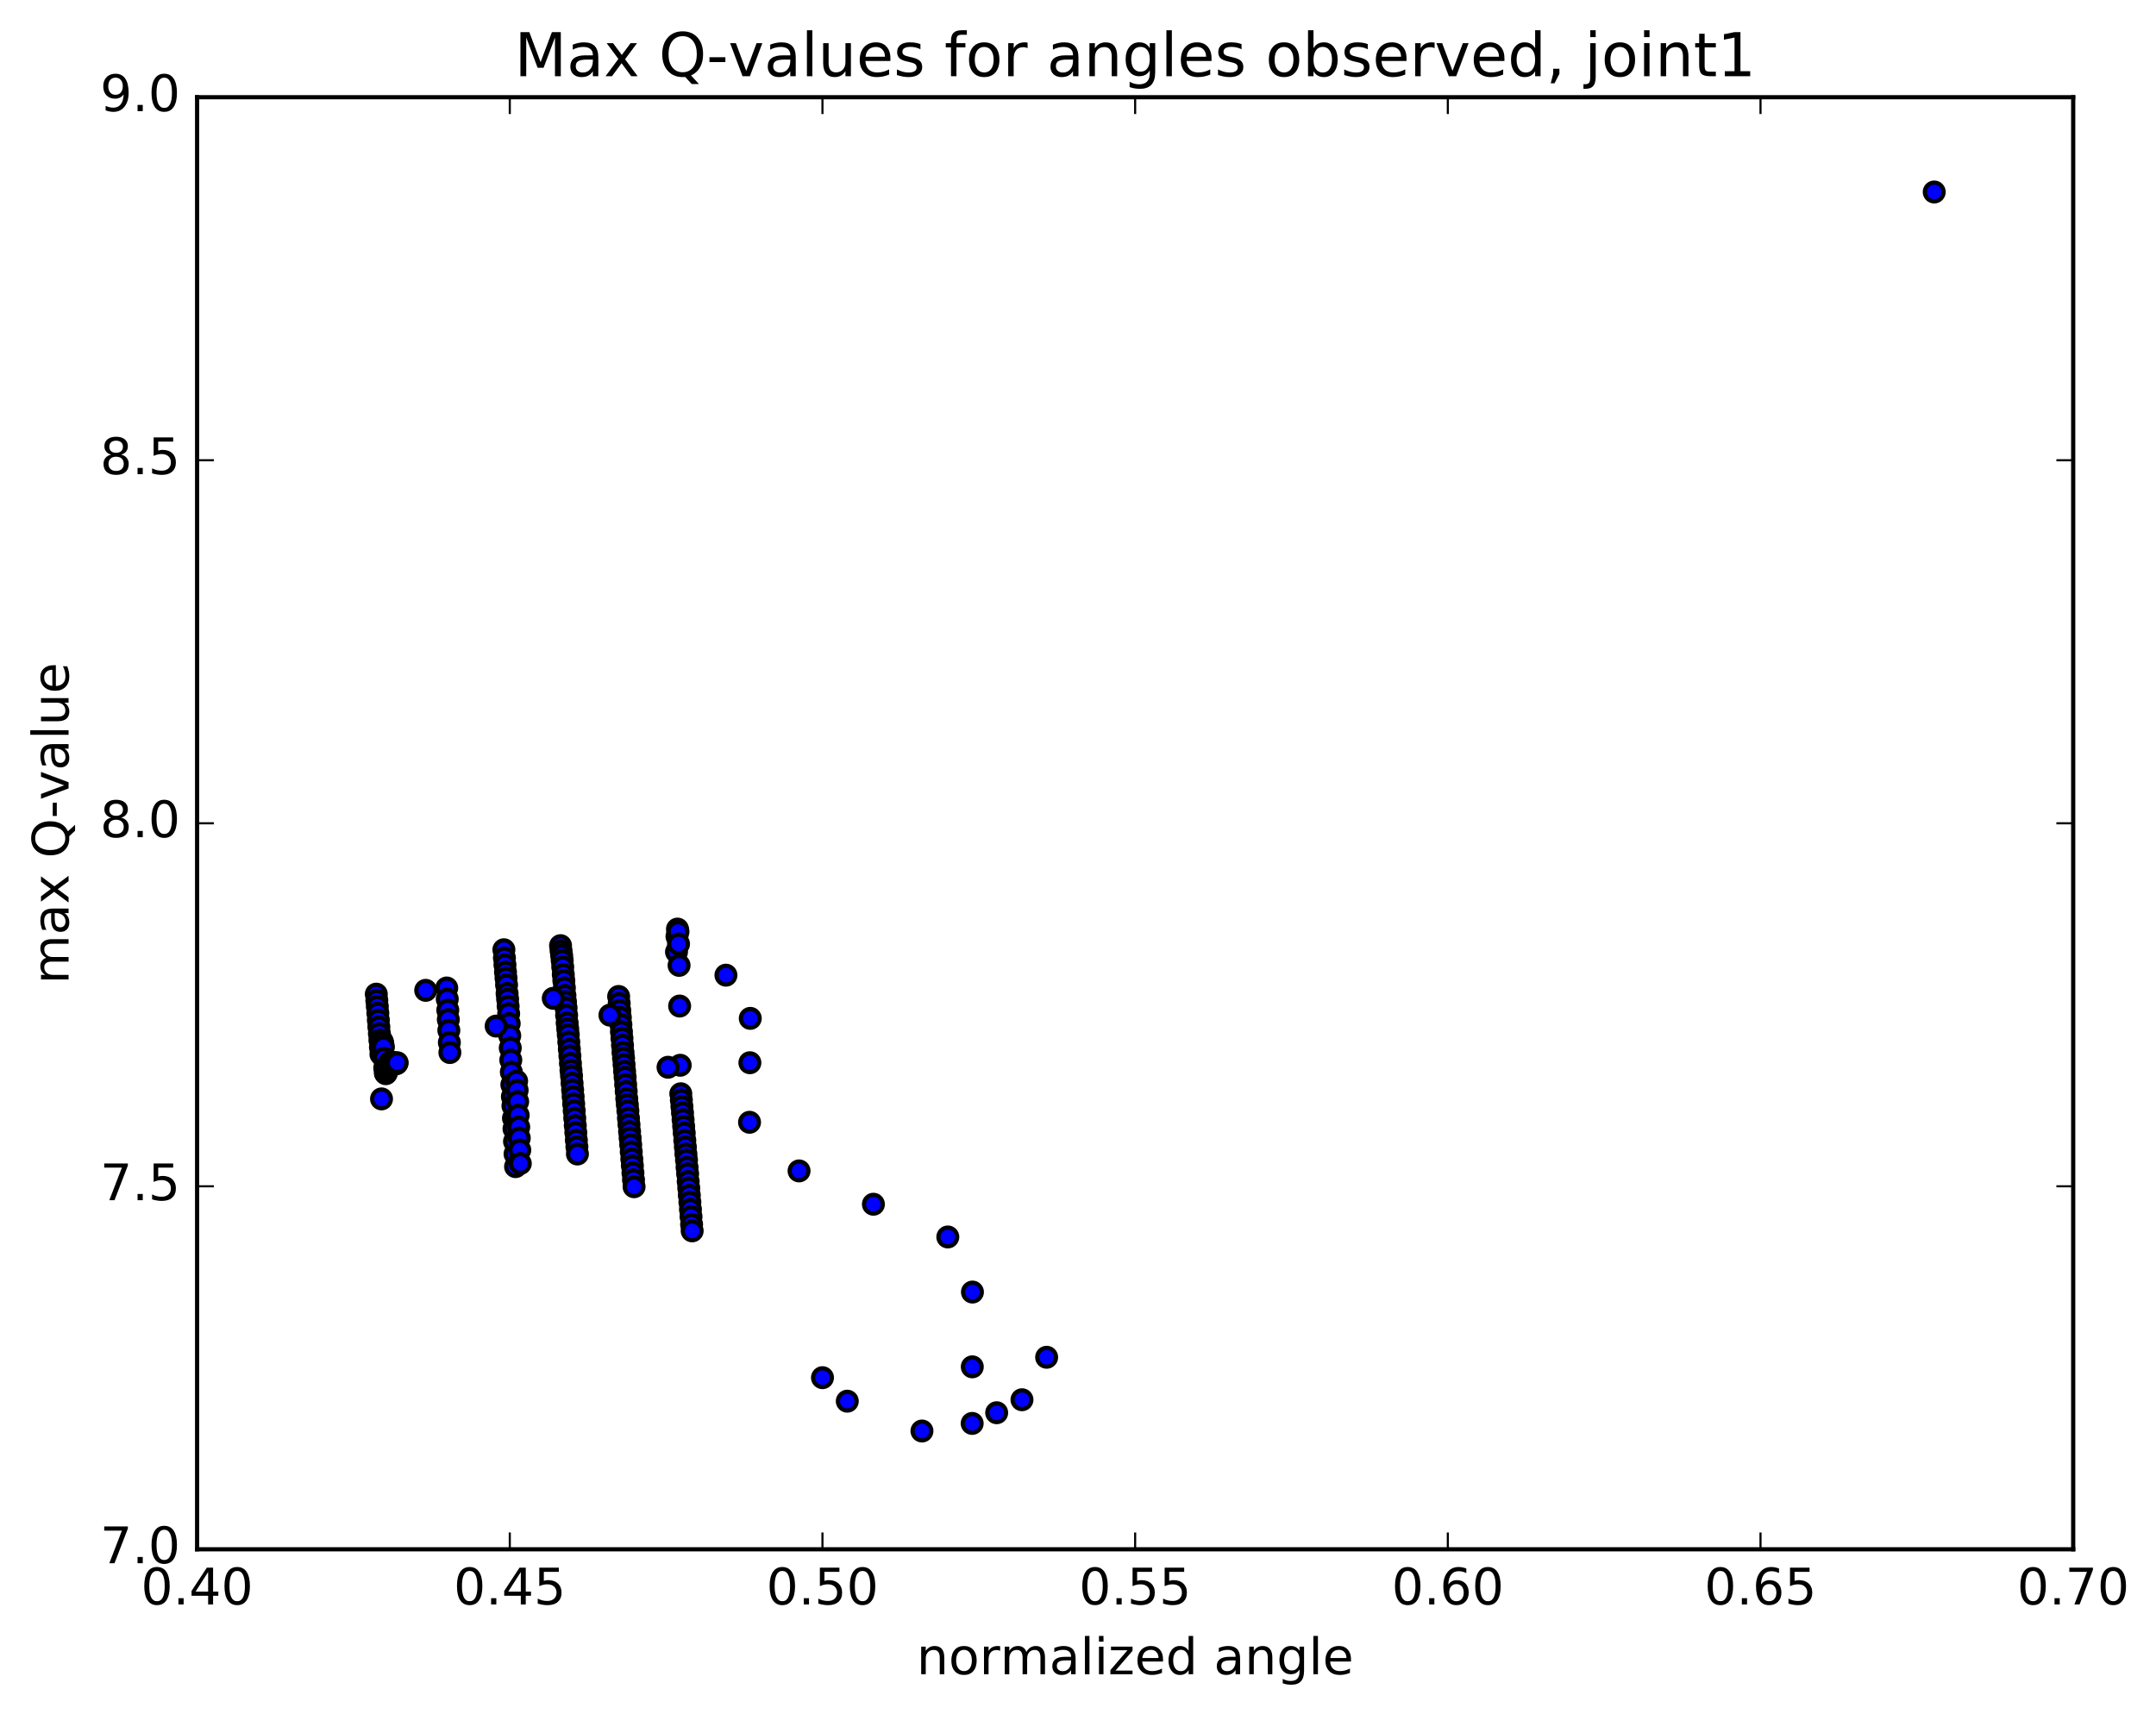 <?xml version="1.0" encoding="utf-8" standalone="no"?>
<!DOCTYPE svg PUBLIC "-//W3C//DTD SVG 1.1//EN"
  "http://www.w3.org/Graphics/SVG/1.1/DTD/svg11.dtd">
<!-- Created with matplotlib (http://matplotlib.org/) -->
<svg height="408pt" version="1.1" viewBox="0 0 513 408" width="513pt" xmlns="http://www.w3.org/2000/svg" xmlns:xlink="http://www.w3.org/1999/xlink">
 <defs>
  <style type="text/css">
*{stroke-linecap:butt;stroke-linejoin:round;stroke-miterlimit:100000;}
  </style>
 </defs>
 <g id="figure_1">
  <g id="patch_1">
   <path d="M 0 408.169 
L 513.857 408.169 
L 513.857 0 
L 0 0 
z
" style="fill:#ffffff;"/>
  </g>
  <g id="axes_1">
   <g id="patch_2">
    <path d="M 46.898 368.742 
L 493.298 368.742 
L 493.298 23.142 
L 46.898 23.142 
z
" style="fill:#ffffff;"/>
   </g>
   <g id="PathCollection_1">
    <defs>
     <path d="M 0 2.236 
C 0.593 2.236 1.162 2 1.581 1.581 
C 2 1.162 2.236 0.593 2.236 0 
C 2.236 -0.593 2 -1.162 1.581 -1.581 
C 1.162 -2 0.593 -2.236 0 -2.236 
C -0.593 -2.236 -1.162 -2 -1.581 -1.581 
C -2 -1.162 -2.236 -0.593 -2.236 0 
C -2.236 0.593 -2 1.162 -1.581 1.581 
C -1.162 2 -0.593 2.236 0 2.236 
z
" id="m7829d4f94f" style="stroke:#000000;"/>
    </defs>
    <g clip-path="url(#pd535f26363)">
     <use style="fill:#0000ff;stroke:#000000;" x="460.231" xlink:href="#m7829d4f94f" y="45.694"/>
     <use style="fill:#0000ff;stroke:#000000;" x="195.701" xlink:href="#m7829d4f94f" y="327.889"/>
     <use style="fill:#0000ff;stroke:#000000;" x="201.603" xlink:href="#m7829d4f94f" y="333.485"/>
     <use style="fill:#0000ff;stroke:#000000;" x="219.372" xlink:href="#m7829d4f94f" y="340.584"/>
     <use style="fill:#0000ff;stroke:#000000;" x="237.15" xlink:href="#m7829d4f94f" y="336.234"/>
     <use style="fill:#0000ff;stroke:#000000;" x="249.038" xlink:href="#m7829d4f94f" y="323.033"/>
     <use style="fill:#0000ff;stroke:#000000;" x="243.169" xlink:href="#m7829d4f94f" y="333.143"/>
     <use style="fill:#0000ff;stroke:#000000;" x="231.32" xlink:href="#m7829d4f94f" y="338.778"/>
     <use style="fill:#0000ff;stroke:#000000;" x="231.347" xlink:href="#m7829d4f94f" y="325.308"/>
     <use style="fill:#0000ff;stroke:#000000;" x="231.383" xlink:href="#m7829d4f94f" y="307.514"/>
     <use style="fill:#0000ff;stroke:#000000;" x="225.522" xlink:href="#m7829d4f94f" y="294.401"/>
     <use style="fill:#0000ff;stroke:#000000;" x="207.819" xlink:href="#m7829d4f94f" y="286.611"/>
     <use style="fill:#0000ff;stroke:#000000;" x="190.128" xlink:href="#m7829d4f94f" y="278.681"/>
     <use style="fill:#0000ff;stroke:#000000;" x="178.346" xlink:href="#m7829d4f94f" y="267.107"/>
     <use style="fill:#0000ff;stroke:#000000;" x="178.429" xlink:href="#m7829d4f94f" y="252.932"/>
     <use style="fill:#0000ff;stroke:#000000;" x="178.52" xlink:href="#m7829d4f94f" y="242.374"/>
     <use style="fill:#0000ff;stroke:#000000;" x="172.728" xlink:href="#m7829d4f94f" y="232.094"/>
     <use style="fill:#0000ff;stroke:#000000;" x="160.967" xlink:href="#m7829d4f94f" y="226.558"/>
     <use style="fill:#0000ff;stroke:#000000;" x="161.08" xlink:href="#m7829d4f94f" y="222.869"/>
     <use style="fill:#0000ff;stroke:#000000;" x="161.199" xlink:href="#m7829d4f94f" y="221.124"/>
     <use style="fill:#0000ff;stroke:#000000;" x="161.32" xlink:href="#m7829d4f94f" y="221.723"/>
     <use style="fill:#0000ff;stroke:#000000;" x="161.449" xlink:href="#m7829d4f94f" y="224.667"/>
     <use style="fill:#0000ff;stroke:#000000;" x="161.579" xlink:href="#m7829d4f94f" y="229.76"/>
     <use style="fill:#0000ff;stroke:#000000;" x="161.713" xlink:href="#m7829d4f94f" y="239.44"/>
     <use style="fill:#0000ff;stroke:#000000;" x="161.849" xlink:href="#m7829d4f94f" y="253.536"/>
     <use style="fill:#0000ff;stroke:#000000;" x="161.989" xlink:href="#m7829d4f94f" y="260.315"/>
     <use style="fill:#0000ff;stroke:#000000;" x="162.125" xlink:href="#m7829d4f94f" y="261.823"/>
     <use style="fill:#0000ff;stroke:#000000;" x="162.262" xlink:href="#m7829d4f94f" y="263.346"/>
     <use style="fill:#0000ff;stroke:#000000;" x="162.399" xlink:href="#m7829d4f94f" y="264.868"/>
     <use style="fill:#0000ff;stroke:#000000;" x="162.534" xlink:href="#m7829d4f94f" y="266.486"/>
     <use style="fill:#0000ff;stroke:#000000;" x="162.67" xlink:href="#m7829d4f94f" y="268.051"/>
     <use style="fill:#0000ff;stroke:#000000;" x="162.806" xlink:href="#m7829d4f94f" y="269.657"/>
     <use style="fill:#0000ff;stroke:#000000;" x="162.942" xlink:href="#m7829d4f94f" y="271.407"/>
     <use style="fill:#0000ff;stroke:#000000;" x="163.078" xlink:href="#m7829d4f94f" y="272.975"/>
     <use style="fill:#0000ff;stroke:#000000;" x="163.211" xlink:href="#m7829d4f94f" y="274.656"/>
     <use style="fill:#0000ff;stroke:#000000;" x="163.347" xlink:href="#m7829d4f94f" y="276.101"/>
     <use style="fill:#0000ff;stroke:#000000;" x="163.48" xlink:href="#m7829d4f94f" y="277.827"/>
     <use style="fill:#0000ff;stroke:#000000;" x="163.616" xlink:href="#m7829d4f94f" y="279.366"/>
     <use style="fill:#0000ff;stroke:#000000;" x="163.751" xlink:href="#m7829d4f94f" y="281.195"/>
     <use style="fill:#0000ff;stroke:#000000;" x="163.885" xlink:href="#m7829d4f94f" y="282.748"/>
     <use style="fill:#0000ff;stroke:#000000;" x="164.02" xlink:href="#m7829d4f94f" y="284.487"/>
     <use style="fill:#0000ff;stroke:#000000;" x="164.155" xlink:href="#m7829d4f94f" y="286.14"/>
     <use style="fill:#0000ff;stroke:#000000;" x="164.289" xlink:href="#m7829d4f94f" y="287.847"/>
     <use style="fill:#0000ff;stroke:#000000;" x="164.423" xlink:href="#m7829d4f94f" y="289.563"/>
     <use style="fill:#0000ff;stroke:#000000;" x="164.557" xlink:href="#m7829d4f94f" y="291.413"/>
     <use style="fill:#0000ff;stroke:#000000;" x="164.693" xlink:href="#m7829d4f94f" y="292.948"/>
     <use style="fill:#0000ff;stroke:#000000;" x="158.953" xlink:href="#m7829d4f94f" y="254.01"/>
     <use style="fill:#0000ff;stroke:#000000;" x="147.199" xlink:href="#m7829d4f94f" y="237.161"/>
     <use style="fill:#0000ff;stroke:#000000;" x="147.335" xlink:href="#m7829d4f94f" y="238.817"/>
     <use style="fill:#0000ff;stroke:#000000;" x="147.47" xlink:href="#m7829d4f94f" y="240.503"/>
     <use style="fill:#0000ff;stroke:#000000;" x="147.604" xlink:href="#m7829d4f94f" y="242.157"/>
     <use style="fill:#0000ff;stroke:#000000;" x="147.739" xlink:href="#m7829d4f94f" y="243.86"/>
     <use style="fill:#0000ff;stroke:#000000;" x="147.87" xlink:href="#m7829d4f94f" y="245.567"/>
     <use style="fill:#0000ff;stroke:#000000;" x="147.994" xlink:href="#m7829d4f94f" y="247.133"/>
     <use style="fill:#0000ff;stroke:#000000;" x="148.119" xlink:href="#m7829d4f94f" y="248.766"/>
     <use style="fill:#0000ff;stroke:#000000;" x="148.243" xlink:href="#m7829d4f94f" y="250.489"/>
     <use style="fill:#0000ff;stroke:#000000;" x="148.369" xlink:href="#m7829d4f94f" y="251.841"/>
     <use style="fill:#0000ff;stroke:#000000;" x="148.493" xlink:href="#m7829d4f94f" y="253.372"/>
     <use style="fill:#0000ff;stroke:#000000;" x="148.618" xlink:href="#m7829d4f94f" y="254.974"/>
     <use style="fill:#0000ff;stroke:#000000;" x="148.743" xlink:href="#m7829d4f94f" y="256.395"/>
     <use style="fill:#0000ff;stroke:#000000;" x="148.869" xlink:href="#m7829d4f94f" y="258.113"/>
     <use style="fill:#0000ff;stroke:#000000;" x="149.001" xlink:href="#m7829d4f94f" y="259.764"/>
     <use style="fill:#0000ff;stroke:#000000;" x="149.133" xlink:href="#m7829d4f94f" y="261.47"/>
     <use style="fill:#0000ff;stroke:#000000;" x="149.268" xlink:href="#m7829d4f94f" y="262.917"/>
     <use style="fill:#0000ff;stroke:#000000;" x="149.4" xlink:href="#m7829d4f94f" y="264.379"/>
     <use style="fill:#0000ff;stroke:#000000;" x="149.534" xlink:href="#m7829d4f94f" y="266.119"/>
     <use style="fill:#0000ff;stroke:#000000;" x="149.667" xlink:href="#m7829d4f94f" y="267.668"/>
     <use style="fill:#0000ff;stroke:#000000;" x="149.801" xlink:href="#m7829d4f94f" y="269.321"/>
     <use style="fill:#0000ff;stroke:#000000;" x="149.934" xlink:href="#m7829d4f94f" y="270.849"/>
     <use style="fill:#0000ff;stroke:#000000;" x="150.068" xlink:href="#m7829d4f94f" y="272.447"/>
     <use style="fill:#0000ff;stroke:#000000;" x="150.201" xlink:href="#m7829d4f94f" y="274.142"/>
     <use style="fill:#0000ff;stroke:#000000;" x="150.335" xlink:href="#m7829d4f94f" y="275.85"/>
     <use style="fill:#0000ff;stroke:#000000;" x="150.469" xlink:href="#m7829d4f94f" y="277.444"/>
     <use style="fill:#0000ff;stroke:#000000;" x="150.604" xlink:href="#m7829d4f94f" y="279.154"/>
     <use style="fill:#0000ff;stroke:#000000;" x="150.737" xlink:href="#m7829d4f94f" y="280.799"/>
     <use style="fill:#0000ff;stroke:#000000;" x="150.872" xlink:href="#m7829d4f94f" y="282.445"/>
     <use style="fill:#0000ff;stroke:#000000;" x="145.128" xlink:href="#m7829d4f94f" y="241.606"/>
     <use style="fill:#0000ff;stroke:#000000;" x="133.379" xlink:href="#m7829d4f94f" y="225.068"/>
     <use style="fill:#0000ff;stroke:#000000;" x="133.51" xlink:href="#m7829d4f94f" y="226.339"/>
     <use style="fill:#0000ff;stroke:#000000;" x="133.641" xlink:href="#m7829d4f94f" y="227.376"/>
     <use style="fill:#0000ff;stroke:#000000;" x="133.77" xlink:href="#m7829d4f94f" y="228.601"/>
     <use style="fill:#0000ff;stroke:#000000;" x="133.899" xlink:href="#m7829d4f94f" y="230.138"/>
     <use style="fill:#0000ff;stroke:#000000;" x="134.028" xlink:href="#m7829d4f94f" y="231.929"/>
     <use style="fill:#0000ff;stroke:#000000;" x="134.159" xlink:href="#m7829d4f94f" y="233.384"/>
     <use style="fill:#0000ff;stroke:#000000;" x="134.289" xlink:href="#m7829d4f94f" y="235.122"/>
     <use style="fill:#0000ff;stroke:#000000;" x="134.42" xlink:href="#m7829d4f94f" y="236.924"/>
     <use style="fill:#0000ff;stroke:#000000;" x="134.553" xlink:href="#m7829d4f94f" y="238.419"/>
     <use style="fill:#0000ff;stroke:#000000;" x="134.691" xlink:href="#m7829d4f94f" y="239.885"/>
     <use style="fill:#0000ff;stroke:#000000;" x="134.821" xlink:href="#m7829d4f94f" y="241.637"/>
     <use style="fill:#0000ff;stroke:#000000;" x="134.953" xlink:href="#m7829d4f94f" y="243.475"/>
     <use style="fill:#0000ff;stroke:#000000;" x="135.085" xlink:href="#m7829d4f94f" y="244.861"/>
     <use style="fill:#0000ff;stroke:#000000;" x="135.214" xlink:href="#m7829d4f94f" y="246.253"/>
     <use style="fill:#0000ff;stroke:#000000;" x="135.342" xlink:href="#m7829d4f94f" y="248.002"/>
     <use style="fill:#0000ff;stroke:#000000;" x="135.472" xlink:href="#m7829d4f94f" y="249.724"/>
     <use style="fill:#0000ff;stroke:#000000;" x="135.604" xlink:href="#m7829d4f94f" y="251.295"/>
     <use style="fill:#0000ff;stroke:#000000;" x="135.731" xlink:href="#m7829d4f94f" y="253.095"/>
     <use style="fill:#0000ff;stroke:#000000;" x="135.86" xlink:href="#m7829d4f94f" y="254.733"/>
     <use style="fill:#0000ff;stroke:#000000;" x="135.99" xlink:href="#m7829d4f94f" y="256.077"/>
     <use style="fill:#0000ff;stroke:#000000;" x="136.12" xlink:href="#m7829d4f94f" y="257.812"/>
     <use style="fill:#0000ff;stroke:#000000;" x="136.248" xlink:href="#m7829d4f94f" y="259.397"/>
     <use style="fill:#0000ff;stroke:#000000;" x="136.374" xlink:href="#m7829d4f94f" y="260.996"/>
     <use style="fill:#0000ff;stroke:#000000;" x="136.501" xlink:href="#m7829d4f94f" y="262.723"/>
     <use style="fill:#0000ff;stroke:#000000;" x="136.629" xlink:href="#m7829d4f94f" y="264.373"/>
     <use style="fill:#0000ff;stroke:#000000;" x="136.756" xlink:href="#m7829d4f94f" y="266.125"/>
     <use style="fill:#0000ff;stroke:#000000;" x="136.884" xlink:href="#m7829d4f94f" y="267.895"/>
     <use style="fill:#0000ff;stroke:#000000;" x="137.012" xlink:href="#m7829d4f94f" y="269.558"/>
     <use style="fill:#0000ff;stroke:#000000;" x="137.139" xlink:href="#m7829d4f94f" y="271.37"/>
     <use style="fill:#0000ff;stroke:#000000;" x="137.268" xlink:href="#m7829d4f94f" y="272.954"/>
     <use style="fill:#0000ff;stroke:#000000;" x="137.394" xlink:href="#m7829d4f94f" y="274.66"/>
     <use style="fill:#0000ff;stroke:#000000;" x="131.645" xlink:href="#m7829d4f94f" y="237.602"/>
     <use style="fill:#0000ff;stroke:#000000;" x="119.897" xlink:href="#m7829d4f94f" y="226.041"/>
     <use style="fill:#0000ff;stroke:#000000;" x="120.025" xlink:href="#m7829d4f94f" y="227.985"/>
     <use style="fill:#0000ff;stroke:#000000;" x="120.152" xlink:href="#m7829d4f94f" y="229.632"/>
     <use style="fill:#0000ff;stroke:#000000;" x="120.279" xlink:href="#m7829d4f94f" y="231.35"/>
     <use style="fill:#0000ff;stroke:#000000;" x="120.406" xlink:href="#m7829d4f94f" y="232.791"/>
     <use style="fill:#0000ff;stroke:#000000;" x="120.532" xlink:href="#m7829d4f94f" y="234.408"/>
     <use style="fill:#0000ff;stroke:#000000;" x="120.658" xlink:href="#m7829d4f94f" y="236.438"/>
     <use style="fill:#0000ff;stroke:#000000;" x="120.781" xlink:href="#m7829d4f94f" y="237.789"/>
     <use style="fill:#0000ff;stroke:#000000;" x="120.907" xlink:href="#m7829d4f94f" y="239.496"/>
     <use style="fill:#0000ff;stroke:#000000;" x="121.033" xlink:href="#m7829d4f94f" y="241.256"/>
     <use style="fill:#0000ff;stroke:#000000;" x="121.159" xlink:href="#m7829d4f94f" y="243.612"/>
     <use style="fill:#0000ff;stroke:#000000;" x="121.286" xlink:href="#m7829d4f94f" y="246.492"/>
     <use style="fill:#0000ff;stroke:#000000;" x="121.413" xlink:href="#m7829d4f94f" y="249.416"/>
     <use style="fill:#0000ff;stroke:#000000;" x="121.538" xlink:href="#m7829d4f94f" y="252.29"/>
     <use style="fill:#0000ff;stroke:#000000;" x="121.667" xlink:href="#m7829d4f94f" y="255.158"/>
     <use style="fill:#0000ff;stroke:#000000;" x="121.792" xlink:href="#m7829d4f94f" y="258.158"/>
     <use style="fill:#0000ff;stroke:#000000;" x="121.921" xlink:href="#m7829d4f94f" y="261.016"/>
     <use style="fill:#0000ff;stroke:#000000;" x="122.049" xlink:href="#m7829d4f94f" y="263.192"/>
     <use style="fill:#0000ff;stroke:#000000;" x="122.178" xlink:href="#m7829d4f94f" y="266.129"/>
     <use style="fill:#0000ff;stroke:#000000;" x="122.303" xlink:href="#m7829d4f94f" y="268.649"/>
     <use style="fill:#0000ff;stroke:#000000;" x="122.427" xlink:href="#m7829d4f94f" y="271.671"/>
     <use style="fill:#0000ff;stroke:#000000;" x="122.549" xlink:href="#m7829d4f94f" y="274.647"/>
     <use style="fill:#0000ff;stroke:#000000;" x="122.674" xlink:href="#m7829d4f94f" y="277.662"/>
     <use style="fill:#0000ff;stroke:#000000;" x="122.794" xlink:href="#m7829d4f94f" y="266.267"/>
     <use style="fill:#0000ff;stroke:#000000;" x="122.924" xlink:href="#m7829d4f94f" y="257.293"/>
     <use style="fill:#0000ff;stroke:#000000;" x="123.048" xlink:href="#m7829d4f94f" y="259.493"/>
     <use style="fill:#0000ff;stroke:#000000;" x="123.173" xlink:href="#m7829d4f94f" y="262.191"/>
     <use style="fill:#0000ff;stroke:#000000;" x="123.297" xlink:href="#m7829d4f94f" y="265.43"/>
     <use style="fill:#0000ff;stroke:#000000;" x="123.425" xlink:href="#m7829d4f94f" y="268.251"/>
     <use style="fill:#0000ff;stroke:#000000;" x="123.554" xlink:href="#m7829d4f94f" y="270.865"/>
     <use style="fill:#0000ff;stroke:#000000;" x="123.678" xlink:href="#m7829d4f94f" y="273.71"/>
     <use style="fill:#0000ff;stroke:#000000;" x="123.802" xlink:href="#m7829d4f94f" y="276.921"/>
     <use style="fill:#0000ff;stroke:#000000;" x="118.051" xlink:href="#m7829d4f94f" y="244.21"/>
     <use style="fill:#0000ff;stroke:#000000;" x="106.297" xlink:href="#m7829d4f94f" y="235.143"/>
     <use style="fill:#0000ff;stroke:#000000;" x="106.421" xlink:href="#m7829d4f94f" y="237.79"/>
     <use style="fill:#0000ff;stroke:#000000;" x="106.547" xlink:href="#m7829d4f94f" y="240.411"/>
     <use style="fill:#0000ff;stroke:#000000;" x="106.672" xlink:href="#m7829d4f94f" y="242.666"/>
     <use style="fill:#0000ff;stroke:#000000;" x="106.797" xlink:href="#m7829d4f94f" y="245.228"/>
     <use style="fill:#0000ff;stroke:#000000;" x="106.922" xlink:href="#m7829d4f94f" y="248.113"/>
     <use style="fill:#0000ff;stroke:#000000;" x="107.046" xlink:href="#m7829d4f94f" y="250.508"/>
     <use style="fill:#0000ff;stroke:#000000;" x="101.291" xlink:href="#m7829d4f94f" y="235.705"/>
     <use style="fill:#0000ff;stroke:#000000;" x="89.537" xlink:href="#m7829d4f94f" y="236.609"/>
     <use style="fill:#0000ff;stroke:#000000;" x="89.66" xlink:href="#m7829d4f94f" y="238.11"/>
     <use style="fill:#0000ff;stroke:#000000;" x="89.782" xlink:href="#m7829d4f94f" y="239.544"/>
     <use style="fill:#0000ff;stroke:#000000;" x="89.904" xlink:href="#m7829d4f94f" y="241.121"/>
     <use style="fill:#0000ff;stroke:#000000;" x="90.028" xlink:href="#m7829d4f94f" y="242.792"/>
     <use style="fill:#0000ff;stroke:#000000;" x="90.15" xlink:href="#m7829d4f94f" y="244.419"/>
     <use style="fill:#0000ff;stroke:#000000;" x="90.275" xlink:href="#m7829d4f94f" y="245.993"/>
     <use style="fill:#0000ff;stroke:#000000;" x="90.397" xlink:href="#m7829d4f94f" y="247.583"/>
     <use style="fill:#0000ff;stroke:#000000;" x="90.52" xlink:href="#m7829d4f94f" y="249.262"/>
     <use style="fill:#0000ff;stroke:#000000;" x="90.643" xlink:href="#m7829d4f94f" y="250.916"/>
     <use style="fill:#0000ff;stroke:#000000;" x="90.778" xlink:href="#m7829d4f94f" y="261.54"/>
     <use style="fill:#0000ff;stroke:#000000;" x="90.87" xlink:href="#m7829d4f94f" y="247.73"/>
     <use style="fill:#0000ff;stroke:#000000;" x="91.063" xlink:href="#m7829d4f94f" y="248.186"/>
     <use style="fill:#0000ff;stroke:#000000;" x="91.23" xlink:href="#m7829d4f94f" y="249.17"/>
     <use style="fill:#0000ff;stroke:#000000;" x="91.393" xlink:href="#m7829d4f94f" y="251.898"/>
     <use style="fill:#0000ff;stroke:#000000;" x="91.545" xlink:href="#m7829d4f94f" y="254.174"/>
     <use style="fill:#0000ff;stroke:#000000;" x="91.68" xlink:href="#m7829d4f94f" y="255.366"/>
     <use style="fill:#0000ff;stroke:#000000;" x="91.802" xlink:href="#m7829d4f94f" y="255.542"/>
     <use style="fill:#0000ff;stroke:#000000;" x="91.914" xlink:href="#m7829d4f94f" y="255.4"/>
     <use style="fill:#0000ff;stroke:#000000;" x="92.031" xlink:href="#m7829d4f94f" y="254.988"/>
     <use style="fill:#0000ff;stroke:#000000;" x="92.149" xlink:href="#m7829d4f94f" y="254.635"/>
     <use style="fill:#0000ff;stroke:#000000;" x="92.259" xlink:href="#m7829d4f94f" y="254.493"/>
     <use style="fill:#0000ff;stroke:#000000;" x="92.367" xlink:href="#m7829d4f94f" y="254.211"/>
     <use style="fill:#0000ff;stroke:#000000;" x="92.47" xlink:href="#m7829d4f94f" y="253.803"/>
     <use style="fill:#0000ff;stroke:#000000;" x="92.565" xlink:href="#m7829d4f94f" y="253.411"/>
     <use style="fill:#0000ff;stroke:#000000;" x="92.656" xlink:href="#m7829d4f94f" y="253.175"/>
     <use style="fill:#0000ff;stroke:#000000;" x="92.737" xlink:href="#m7829d4f94f" y="252.841"/>
     <use style="fill:#0000ff;stroke:#000000;" x="92.819" xlink:href="#m7829d4f94f" y="252.971"/>
     <use style="fill:#0000ff;stroke:#000000;" x="92.898" xlink:href="#m7829d4f94f" y="253.05"/>
     <use style="fill:#0000ff;stroke:#000000;" x="92.981" xlink:href="#m7829d4f94f" y="252.987"/>
     <use style="fill:#0000ff;stroke:#000000;" x="93.06" xlink:href="#m7829d4f94f" y="253.092"/>
     <use style="fill:#0000ff;stroke:#000000;" x="93.14" xlink:href="#m7829d4f94f" y="253.072"/>
     <use style="fill:#0000ff;stroke:#000000;" x="93.213" xlink:href="#m7829d4f94f" y="253.031"/>
     <use style="fill:#0000ff;stroke:#000000;" x="93.293" xlink:href="#m7829d4f94f" y="253.015"/>
     <use style="fill:#0000ff;stroke:#000000;" x="93.376" xlink:href="#m7829d4f94f" y="252.933"/>
     <use style="fill:#0000ff;stroke:#000000;" x="93.457" xlink:href="#m7829d4f94f" y="252.968"/>
     <use style="fill:#0000ff;stroke:#000000;" x="93.531" xlink:href="#m7829d4f94f" y="253.006"/>
     <use style="fill:#0000ff;stroke:#000000;" x="93.608" xlink:href="#m7829d4f94f" y="252.886"/>
     <use style="fill:#0000ff;stroke:#000000;" x="93.687" xlink:href="#m7829d4f94f" y="253.337"/>
     <use style="fill:#0000ff;stroke:#000000;" x="93.767" xlink:href="#m7829d4f94f" y="253.239"/>
     <use style="fill:#0000ff;stroke:#000000;" x="93.843" xlink:href="#m7829d4f94f" y="252.96"/>
     <use style="fill:#0000ff;stroke:#000000;" x="93.921" xlink:href="#m7829d4f94f" y="253.064"/>
     <use style="fill:#0000ff;stroke:#000000;" x="93.993" xlink:href="#m7829d4f94f" y="253.102"/>
     <use style="fill:#0000ff;stroke:#000000;" x="94.073" xlink:href="#m7829d4f94f" y="253.125"/>
     <use style="fill:#0000ff;stroke:#000000;" x="94.144" xlink:href="#m7829d4f94f" y="253.102"/>
     <use style="fill:#0000ff;stroke:#000000;" x="94.233" xlink:href="#m7829d4f94f" y="253.091"/>
     <use style="fill:#0000ff;stroke:#000000;" x="94.33" xlink:href="#m7829d4f94f" y="253.163"/>
     <use style="fill:#0000ff;stroke:#000000;" x="94.416" xlink:href="#m7829d4f94f" y="253.075"/>
     <use style="fill:#0000ff;stroke:#000000;" x="94.505" xlink:href="#m7829d4f94f" y="252.924"/>
    </g>
   </g>
   <g id="patch_3">
    <path d="M 493.298 368.742 
L 493.298 23.142 
" style="fill:none;stroke:#000000;stroke-linecap:square;stroke-linejoin:miter;"/>
   </g>
   <g id="patch_4">
    <path d="M 46.898 368.742 
L 46.898 23.142 
" style="fill:none;stroke:#000000;stroke-linecap:square;stroke-linejoin:miter;"/>
   </g>
   <g id="patch_5">
    <path d="M 46.898 368.742 
L 493.298 368.742 
" style="fill:none;stroke:#000000;stroke-linecap:square;stroke-linejoin:miter;"/>
   </g>
   <g id="patch_6">
    <path d="M 46.898 23.142 
L 493.298 23.142 
" style="fill:none;stroke:#000000;stroke-linecap:square;stroke-linejoin:miter;"/>
   </g>
   <g id="matplotlib.axis_1">
    <g id="xtick_1">
     <g id="line2d_1">
      <defs>
       <path d="M 0 0 
L 0 -4 
" id="m51d26c0bb0" style="stroke:#000000;stroke-width:0.5;"/>
      </defs>
      <g>
       <use style="stroke:#000000;stroke-width:0.5;" x="46.898" xlink:href="#m51d26c0bb0" y="368.742"/>
      </g>
     </g>
     <g id="line2d_2">
      <defs>
       <path d="M 0 0 
L 0 4 
" id="m616cb4ec2b" style="stroke:#000000;stroke-width:0.5;"/>
      </defs>
      <g>
       <use style="stroke:#000000;stroke-width:0.5;" x="46.898" xlink:href="#m616cb4ec2b" y="23.142"/>
      </g>
     </g>
     <g id="text_1">
      <!-- 0.40 -->
      <defs>
       <path d="M 37.797 64.312 
L 12.891 25.391 
L 37.797 25.391 
z
M 35.203 72.906 
L 47.609 72.906 
L 47.609 25.391 
L 58.016 25.391 
L 58.016 17.188 
L 47.609 17.188 
L 47.609 0 
L 37.797 0 
L 37.797 17.188 
L 4.891 17.188 
L 4.891 26.703 
z
" id="BitstreamVeraSans-Roman-34"/>
       <path d="M 10.688 12.406 
L 21 12.406 
L 21 0 
L 10.688 0 
z
" id="BitstreamVeraSans-Roman-2e"/>
       <path d="M 31.781 66.406 
Q 24.172 66.406 20.328 58.906 
Q 16.5 51.422 16.5 36.375 
Q 16.5 21.391 20.328 13.891 
Q 24.172 6.391 31.781 6.391 
Q 39.453 6.391 43.281 13.891 
Q 47.125 21.391 47.125 36.375 
Q 47.125 51.422 43.281 58.906 
Q 39.453 66.406 31.781 66.406 
M 31.781 74.219 
Q 44.047 74.219 50.516 64.516 
Q 56.984 54.828 56.984 36.375 
Q 56.984 17.969 50.516 8.266 
Q 44.047 -1.422 31.781 -1.422 
Q 19.531 -1.422 13.062 8.266 
Q 6.594 17.969 6.594 36.375 
Q 6.594 54.828 13.062 64.516 
Q 19.531 74.219 31.781 74.219 
" id="BitstreamVeraSans-Roman-30"/>
      </defs>
      <g transform="translate(33.538 381.86)scale(0.12 -0.12)">
       <use xlink:href="#BitstreamVeraSans-Roman-30"/>
       <use x="63.623" xlink:href="#BitstreamVeraSans-Roman-2e"/>
       <use x="95.41" xlink:href="#BitstreamVeraSans-Roman-34"/>
       <use x="159.033" xlink:href="#BitstreamVeraSans-Roman-30"/>
      </g>
     </g>
    </g>
    <g id="xtick_2">
     <g id="line2d_3">
      <g>
       <use style="stroke:#000000;stroke-width:0.5;" x="121.297" xlink:href="#m51d26c0bb0" y="368.742"/>
      </g>
     </g>
     <g id="line2d_4">
      <g>
       <use style="stroke:#000000;stroke-width:0.5;" x="121.297" xlink:href="#m616cb4ec2b" y="23.142"/>
      </g>
     </g>
     <g id="text_2">
      <!-- 0.45 -->
      <defs>
       <path d="M 10.797 72.906 
L 49.516 72.906 
L 49.516 64.594 
L 19.828 64.594 
L 19.828 46.734 
Q 21.969 47.469 24.109 47.828 
Q 26.266 48.188 28.422 48.188 
Q 40.625 48.188 47.75 41.5 
Q 54.891 34.812 54.891 23.391 
Q 54.891 11.625 47.562 5.094 
Q 40.234 -1.422 26.906 -1.422 
Q 22.312 -1.422 17.547 -0.641 
Q 12.797 0.141 7.719 1.703 
L 7.719 11.625 
Q 12.109 9.234 16.797 8.062 
Q 21.484 6.891 26.703 6.891 
Q 35.156 6.891 40.078 11.328 
Q 45.016 15.766 45.016 23.391 
Q 45.016 31 40.078 35.438 
Q 35.156 39.891 26.703 39.891 
Q 22.75 39.891 18.812 39.016 
Q 14.891 38.141 10.797 36.281 
z
" id="BitstreamVeraSans-Roman-35"/>
      </defs>
      <g transform="translate(107.938 381.86)scale(0.12 -0.12)">
       <use xlink:href="#BitstreamVeraSans-Roman-30"/>
       <use x="63.623" xlink:href="#BitstreamVeraSans-Roman-2e"/>
       <use x="95.41" xlink:href="#BitstreamVeraSans-Roman-34"/>
       <use x="159.033" xlink:href="#BitstreamVeraSans-Roman-35"/>
      </g>
     </g>
    </g>
    <g id="xtick_3">
     <g id="line2d_5">
      <g>
       <use style="stroke:#000000;stroke-width:0.5;" x="195.697" xlink:href="#m51d26c0bb0" y="368.742"/>
      </g>
     </g>
     <g id="line2d_6">
      <g>
       <use style="stroke:#000000;stroke-width:0.5;" x="195.697" xlink:href="#m616cb4ec2b" y="23.142"/>
      </g>
     </g>
     <g id="text_3">
      <!-- 0.50 -->
      <g transform="translate(182.338 381.86)scale(0.12 -0.12)">
       <use xlink:href="#BitstreamVeraSans-Roman-30"/>
       <use x="63.623" xlink:href="#BitstreamVeraSans-Roman-2e"/>
       <use x="95.41" xlink:href="#BitstreamVeraSans-Roman-35"/>
       <use x="159.033" xlink:href="#BitstreamVeraSans-Roman-30"/>
      </g>
     </g>
    </g>
    <g id="xtick_4">
     <g id="line2d_7">
      <g>
       <use style="stroke:#000000;stroke-width:0.5;" x="270.098" xlink:href="#m51d26c0bb0" y="368.742"/>
      </g>
     </g>
     <g id="line2d_8">
      <g>
       <use style="stroke:#000000;stroke-width:0.5;" x="270.098" xlink:href="#m616cb4ec2b" y="23.142"/>
      </g>
     </g>
     <g id="text_4">
      <!-- 0.55 -->
      <g transform="translate(256.738 381.86)scale(0.12 -0.12)">
       <use xlink:href="#BitstreamVeraSans-Roman-30"/>
       <use x="63.623" xlink:href="#BitstreamVeraSans-Roman-2e"/>
       <use x="95.41" xlink:href="#BitstreamVeraSans-Roman-35"/>
       <use x="159.033" xlink:href="#BitstreamVeraSans-Roman-35"/>
      </g>
     </g>
    </g>
    <g id="xtick_5">
     <g id="line2d_9">
      <g>
       <use style="stroke:#000000;stroke-width:0.5;" x="344.498" xlink:href="#m51d26c0bb0" y="368.742"/>
      </g>
     </g>
     <g id="line2d_10">
      <g>
       <use style="stroke:#000000;stroke-width:0.5;" x="344.498" xlink:href="#m616cb4ec2b" y="23.142"/>
      </g>
     </g>
     <g id="text_5">
      <!-- 0.60 -->
      <defs>
       <path d="M 33.016 40.375 
Q 26.375 40.375 22.484 35.828 
Q 18.609 31.297 18.609 23.391 
Q 18.609 15.531 22.484 10.953 
Q 26.375 6.391 33.016 6.391 
Q 39.656 6.391 43.531 10.953 
Q 47.406 15.531 47.406 23.391 
Q 47.406 31.297 43.531 35.828 
Q 39.656 40.375 33.016 40.375 
M 52.594 71.297 
L 52.594 62.312 
Q 48.875 64.062 45.094 64.984 
Q 41.312 65.922 37.594 65.922 
Q 27.828 65.922 22.672 59.328 
Q 17.531 52.734 16.797 39.406 
Q 19.672 43.656 24.016 45.922 
Q 28.375 48.188 33.594 48.188 
Q 44.578 48.188 50.953 41.516 
Q 57.328 34.859 57.328 23.391 
Q 57.328 12.156 50.688 5.359 
Q 44.047 -1.422 33.016 -1.422 
Q 20.359 -1.422 13.672 8.266 
Q 6.984 17.969 6.984 36.375 
Q 6.984 53.656 15.188 63.938 
Q 23.391 74.219 37.203 74.219 
Q 40.922 74.219 44.703 73.484 
Q 48.484 72.75 52.594 71.297 
" id="BitstreamVeraSans-Roman-36"/>
      </defs>
      <g transform="translate(331.138 381.86)scale(0.12 -0.12)">
       <use xlink:href="#BitstreamVeraSans-Roman-30"/>
       <use x="63.623" xlink:href="#BitstreamVeraSans-Roman-2e"/>
       <use x="95.41" xlink:href="#BitstreamVeraSans-Roman-36"/>
       <use x="159.033" xlink:href="#BitstreamVeraSans-Roman-30"/>
      </g>
     </g>
    </g>
    <g id="xtick_6">
     <g id="line2d_11">
      <g>
       <use style="stroke:#000000;stroke-width:0.5;" x="418.897" xlink:href="#m51d26c0bb0" y="368.742"/>
      </g>
     </g>
     <g id="line2d_12">
      <g>
       <use style="stroke:#000000;stroke-width:0.5;" x="418.897" xlink:href="#m616cb4ec2b" y="23.142"/>
      </g>
     </g>
     <g id="text_6">
      <!-- 0.65 -->
      <g transform="translate(405.538 381.86)scale(0.12 -0.12)">
       <use xlink:href="#BitstreamVeraSans-Roman-30"/>
       <use x="63.623" xlink:href="#BitstreamVeraSans-Roman-2e"/>
       <use x="95.41" xlink:href="#BitstreamVeraSans-Roman-36"/>
       <use x="159.033" xlink:href="#BitstreamVeraSans-Roman-35"/>
      </g>
     </g>
    </g>
    <g id="xtick_7">
     <g id="line2d_13">
      <g>
       <use style="stroke:#000000;stroke-width:0.5;" x="493.298" xlink:href="#m51d26c0bb0" y="368.742"/>
      </g>
     </g>
     <g id="line2d_14">
      <g>
       <use style="stroke:#000000;stroke-width:0.5;" x="493.298" xlink:href="#m616cb4ec2b" y="23.142"/>
      </g>
     </g>
     <g id="text_7">
      <!-- 0.70 -->
      <defs>
       <path d="M 8.203 72.906 
L 55.078 72.906 
L 55.078 68.703 
L 28.609 0 
L 18.312 0 
L 43.219 64.594 
L 8.203 64.594 
z
" id="BitstreamVeraSans-Roman-37"/>
      </defs>
      <g transform="translate(479.938 381.86)scale(0.12 -0.12)">
       <use xlink:href="#BitstreamVeraSans-Roman-30"/>
       <use x="63.623" xlink:href="#BitstreamVeraSans-Roman-2e"/>
       <use x="95.41" xlink:href="#BitstreamVeraSans-Roman-37"/>
       <use x="159.033" xlink:href="#BitstreamVeraSans-Roman-30"/>
      </g>
     </g>
    </g>
    <g id="text_8">
     <!-- normalized angle -->
     <defs>
      <path d="M 45.406 46.391 
L 45.406 75.984 
L 54.391 75.984 
L 54.391 0 
L 45.406 0 
L 45.406 8.203 
Q 42.578 3.328 38.25 0.953 
Q 33.938 -1.422 27.875 -1.422 
Q 17.969 -1.422 11.734 6.484 
Q 5.516 14.406 5.516 27.297 
Q 5.516 40.188 11.734 48.094 
Q 17.969 56 27.875 56 
Q 33.938 56 38.25 53.625 
Q 42.578 51.266 45.406 46.391 
M 14.797 27.297 
Q 14.797 17.391 18.875 11.75 
Q 22.953 6.109 30.078 6.109 
Q 37.203 6.109 41.297 11.75 
Q 45.406 17.391 45.406 27.297 
Q 45.406 37.203 41.297 42.844 
Q 37.203 48.484 30.078 48.484 
Q 22.953 48.484 18.875 42.844 
Q 14.797 37.203 14.797 27.297 
" id="BitstreamVeraSans-Roman-64"/>
      <path id="BitstreamVeraSans-Roman-20"/>
      <path d="M 52 44.188 
Q 55.375 50.25 60.062 53.125 
Q 64.75 56 71.094 56 
Q 79.641 56 84.281 50.016 
Q 88.922 44.047 88.922 33.016 
L 88.922 0 
L 79.891 0 
L 79.891 32.719 
Q 79.891 40.578 77.094 44.375 
Q 74.312 48.188 68.609 48.188 
Q 61.625 48.188 57.562 43.547 
Q 53.516 38.922 53.516 30.906 
L 53.516 0 
L 44.484 0 
L 44.484 32.719 
Q 44.484 40.625 41.703 44.406 
Q 38.922 48.188 33.109 48.188 
Q 26.219 48.188 22.156 43.531 
Q 18.109 38.875 18.109 30.906 
L 18.109 0 
L 9.078 0 
L 9.078 54.688 
L 18.109 54.688 
L 18.109 46.188 
Q 21.188 51.219 25.484 53.609 
Q 29.781 56 35.688 56 
Q 41.656 56 45.828 52.969 
Q 50 49.953 52 44.188 
" id="BitstreamVeraSans-Roman-6d"/>
      <path d="M 56.203 29.594 
L 56.203 25.203 
L 14.891 25.203 
Q 15.484 15.922 20.484 11.062 
Q 25.484 6.203 34.422 6.203 
Q 39.594 6.203 44.453 7.469 
Q 49.312 8.734 54.109 11.281 
L 54.109 2.781 
Q 49.266 0.734 44.188 -0.344 
Q 39.109 -1.422 33.891 -1.422 
Q 20.797 -1.422 13.156 6.188 
Q 5.516 13.812 5.516 26.812 
Q 5.516 40.234 12.766 48.109 
Q 20.016 56 32.328 56 
Q 43.359 56 49.781 48.891 
Q 56.203 41.797 56.203 29.594 
M 47.219 32.234 
Q 47.125 39.594 43.094 43.984 
Q 39.062 48.391 32.422 48.391 
Q 24.906 48.391 20.391 44.141 
Q 15.875 39.891 15.188 32.172 
z
" id="BitstreamVeraSans-Roman-65"/>
      <path d="M 5.516 54.688 
L 48.188 54.688 
L 48.188 46.484 
L 14.406 7.172 
L 48.188 7.172 
L 48.188 0 
L 4.297 0 
L 4.297 8.203 
L 38.094 47.516 
L 5.516 47.516 
z
" id="BitstreamVeraSans-Roman-7a"/>
      <path d="M 45.406 27.984 
Q 45.406 37.75 41.375 43.109 
Q 37.359 48.484 30.078 48.484 
Q 22.859 48.484 18.828 43.109 
Q 14.797 37.75 14.797 27.984 
Q 14.797 18.266 18.828 12.891 
Q 22.859 7.516 30.078 7.516 
Q 37.359 7.516 41.375 12.891 
Q 45.406 18.266 45.406 27.984 
M 54.391 6.781 
Q 54.391 -7.172 48.188 -13.984 
Q 42 -20.797 29.203 -20.797 
Q 24.469 -20.797 20.266 -20.094 
Q 16.062 -19.391 12.109 -17.922 
L 12.109 -9.188 
Q 16.062 -11.328 19.922 -12.344 
Q 23.781 -13.375 27.781 -13.375 
Q 36.625 -13.375 41.016 -8.766 
Q 45.406 -4.156 45.406 5.172 
L 45.406 9.625 
Q 42.625 4.781 38.281 2.391 
Q 33.938 0 27.875 0 
Q 17.828 0 11.672 7.656 
Q 5.516 15.328 5.516 27.984 
Q 5.516 40.672 11.672 48.328 
Q 17.828 56 27.875 56 
Q 33.938 56 38.281 53.609 
Q 42.625 51.219 45.406 46.391 
L 45.406 54.688 
L 54.391 54.688 
z
" id="BitstreamVeraSans-Roman-67"/>
      <path d="M 34.281 27.484 
Q 23.391 27.484 19.188 25 
Q 14.984 22.516 14.984 16.5 
Q 14.984 11.719 18.141 8.906 
Q 21.297 6.109 26.703 6.109 
Q 34.188 6.109 38.703 11.406 
Q 43.219 16.703 43.219 25.484 
L 43.219 27.484 
z
M 52.203 31.203 
L 52.203 0 
L 43.219 0 
L 43.219 8.297 
Q 40.141 3.328 35.547 0.953 
Q 30.953 -1.422 24.312 -1.422 
Q 15.922 -1.422 10.953 3.297 
Q 6 8.016 6 15.922 
Q 6 25.141 12.172 29.828 
Q 18.359 34.516 30.609 34.516 
L 43.219 34.516 
L 43.219 35.406 
Q 43.219 41.609 39.141 45 
Q 35.062 48.391 27.688 48.391 
Q 23 48.391 18.547 47.266 
Q 14.109 46.141 10.016 43.891 
L 10.016 52.203 
Q 14.938 54.109 19.578 55.047 
Q 24.219 56 28.609 56 
Q 40.484 56 46.344 49.844 
Q 52.203 43.703 52.203 31.203 
" id="BitstreamVeraSans-Roman-61"/>
      <path d="M 54.891 33.016 
L 54.891 0 
L 45.906 0 
L 45.906 32.719 
Q 45.906 40.484 42.875 44.328 
Q 39.844 48.188 33.797 48.188 
Q 26.516 48.188 22.312 43.547 
Q 18.109 38.922 18.109 30.906 
L 18.109 0 
L 9.078 0 
L 9.078 54.688 
L 18.109 54.688 
L 18.109 46.188 
Q 21.344 51.125 25.703 53.562 
Q 30.078 56 35.797 56 
Q 45.219 56 50.047 50.172 
Q 54.891 44.344 54.891 33.016 
" id="BitstreamVeraSans-Roman-6e"/>
      <path d="M 30.609 48.391 
Q 23.391 48.391 19.188 42.75 
Q 14.984 37.109 14.984 27.297 
Q 14.984 17.484 19.156 11.844 
Q 23.344 6.203 30.609 6.203 
Q 37.797 6.203 41.984 11.859 
Q 46.188 17.531 46.188 27.297 
Q 46.188 37.016 41.984 42.703 
Q 37.797 48.391 30.609 48.391 
M 30.609 56 
Q 42.328 56 49.016 48.375 
Q 55.719 40.766 55.719 27.297 
Q 55.719 13.875 49.016 6.219 
Q 42.328 -1.422 30.609 -1.422 
Q 18.844 -1.422 12.172 6.219 
Q 5.516 13.875 5.516 27.297 
Q 5.516 40.766 12.172 48.375 
Q 18.844 56 30.609 56 
" id="BitstreamVeraSans-Roman-6f"/>
      <path d="M 9.422 75.984 
L 18.406 75.984 
L 18.406 0 
L 9.422 0 
z
" id="BitstreamVeraSans-Roman-6c"/>
      <path d="M 9.422 54.688 
L 18.406 54.688 
L 18.406 0 
L 9.422 0 
z
M 9.422 75.984 
L 18.406 75.984 
L 18.406 64.594 
L 9.422 64.594 
z
" id="BitstreamVeraSans-Roman-69"/>
      <path d="M 41.109 46.297 
Q 39.594 47.172 37.812 47.578 
Q 36.031 48 33.891 48 
Q 26.266 48 22.188 43.047 
Q 18.109 38.094 18.109 28.812 
L 18.109 0 
L 9.078 0 
L 9.078 54.688 
L 18.109 54.688 
L 18.109 46.188 
Q 20.953 51.172 25.484 53.578 
Q 30.031 56 36.531 56 
Q 37.453 56 38.578 55.875 
Q 39.703 55.766 41.062 55.516 
z
" id="BitstreamVeraSans-Roman-72"/>
     </defs>
     <g transform="translate(218.099 398.474)scale(0.12 -0.12)">
      <use xlink:href="#BitstreamVeraSans-Roman-6e"/>
      <use x="63.379" xlink:href="#BitstreamVeraSans-Roman-6f"/>
      <use x="124.561" xlink:href="#BitstreamVeraSans-Roman-72"/>
      <use x="165.658" xlink:href="#BitstreamVeraSans-Roman-6d"/>
      <use x="263.07" xlink:href="#BitstreamVeraSans-Roman-61"/>
      <use x="324.35" xlink:href="#BitstreamVeraSans-Roman-6c"/>
      <use x="352.133" xlink:href="#BitstreamVeraSans-Roman-69"/>
      <use x="379.916" xlink:href="#BitstreamVeraSans-Roman-7a"/>
      <use x="432.406" xlink:href="#BitstreamVeraSans-Roman-65"/>
      <use x="493.93" xlink:href="#BitstreamVeraSans-Roman-64"/>
      <use x="557.406" xlink:href="#BitstreamVeraSans-Roman-20"/>
      <use x="589.193" xlink:href="#BitstreamVeraSans-Roman-61"/>
      <use x="650.473" xlink:href="#BitstreamVeraSans-Roman-6e"/>
      <use x="713.852" xlink:href="#BitstreamVeraSans-Roman-67"/>
      <use x="777.328" xlink:href="#BitstreamVeraSans-Roman-6c"/>
      <use x="805.111" xlink:href="#BitstreamVeraSans-Roman-65"/>
     </g>
    </g>
   </g>
   <g id="matplotlib.axis_2">
    <g id="ytick_1">
     <g id="line2d_15">
      <defs>
       <path d="M 0 0 
L 4 0 
" id="m77df0344f9" style="stroke:#000000;stroke-width:0.5;"/>
      </defs>
      <g>
       <use style="stroke:#000000;stroke-width:0.5;" x="46.898" xlink:href="#m77df0344f9" y="368.742"/>
      </g>
     </g>
     <g id="line2d_16">
      <defs>
       <path d="M 0 0 
L -4 0 
" id="m776e9d05b7" style="stroke:#000000;stroke-width:0.5;"/>
      </defs>
      <g>
       <use style="stroke:#000000;stroke-width:0.5;" x="493.298" xlink:href="#m776e9d05b7" y="368.742"/>
      </g>
     </g>
     <g id="text_9">
      <!-- 7.0 -->
      <g transform="translate(23.814 372.053)scale(0.12 -0.12)">
       <use xlink:href="#BitstreamVeraSans-Roman-37"/>
       <use x="63.623" xlink:href="#BitstreamVeraSans-Roman-2e"/>
       <use x="95.41" xlink:href="#BitstreamVeraSans-Roman-30"/>
      </g>
     </g>
    </g>
    <g id="ytick_2">
     <g id="line2d_17">
      <g>
       <use style="stroke:#000000;stroke-width:0.5;" x="46.898" xlink:href="#m77df0344f9" y="282.342"/>
      </g>
     </g>
     <g id="line2d_18">
      <g>
       <use style="stroke:#000000;stroke-width:0.5;" x="493.298" xlink:href="#m776e9d05b7" y="282.342"/>
      </g>
     </g>
     <g id="text_10">
      <!-- 7.5 -->
      <g transform="translate(23.814 285.653)scale(0.12 -0.12)">
       <use xlink:href="#BitstreamVeraSans-Roman-37"/>
       <use x="63.623" xlink:href="#BitstreamVeraSans-Roman-2e"/>
       <use x="95.41" xlink:href="#BitstreamVeraSans-Roman-35"/>
      </g>
     </g>
    </g>
    <g id="ytick_3">
     <g id="line2d_19">
      <g>
       <use style="stroke:#000000;stroke-width:0.5;" x="46.898" xlink:href="#m77df0344f9" y="195.942"/>
      </g>
     </g>
     <g id="line2d_20">
      <g>
       <use style="stroke:#000000;stroke-width:0.5;" x="493.298" xlink:href="#m776e9d05b7" y="195.942"/>
      </g>
     </g>
     <g id="text_11">
      <!-- 8.0 -->
      <defs>
       <path d="M 31.781 34.625 
Q 24.75 34.625 20.719 30.859 
Q 16.703 27.094 16.703 20.516 
Q 16.703 13.922 20.719 10.156 
Q 24.75 6.391 31.781 6.391 
Q 38.812 6.391 42.859 10.172 
Q 46.922 13.969 46.922 20.516 
Q 46.922 27.094 42.891 30.859 
Q 38.875 34.625 31.781 34.625 
M 21.922 38.812 
Q 15.578 40.375 12.031 44.719 
Q 8.5 49.078 8.5 55.328 
Q 8.5 64.062 14.719 69.141 
Q 20.953 74.219 31.781 74.219 
Q 42.672 74.219 48.875 69.141 
Q 55.078 64.062 55.078 55.328 
Q 55.078 49.078 51.531 44.719 
Q 48 40.375 41.703 38.812 
Q 48.828 37.156 52.797 32.312 
Q 56.781 27.484 56.781 20.516 
Q 56.781 9.906 50.312 4.234 
Q 43.844 -1.422 31.781 -1.422 
Q 19.734 -1.422 13.25 4.234 
Q 6.781 9.906 6.781 20.516 
Q 6.781 27.484 10.781 32.312 
Q 14.797 37.156 21.922 38.812 
M 18.312 54.391 
Q 18.312 48.734 21.844 45.562 
Q 25.391 42.391 31.781 42.391 
Q 38.141 42.391 41.719 45.562 
Q 45.312 48.734 45.312 54.391 
Q 45.312 60.062 41.719 63.234 
Q 38.141 66.406 31.781 66.406 
Q 25.391 66.406 21.844 63.234 
Q 18.312 60.062 18.312 54.391 
" id="BitstreamVeraSans-Roman-38"/>
      </defs>
      <g transform="translate(23.814 199.253)scale(0.12 -0.12)">
       <use xlink:href="#BitstreamVeraSans-Roman-38"/>
       <use x="63.623" xlink:href="#BitstreamVeraSans-Roman-2e"/>
       <use x="95.41" xlink:href="#BitstreamVeraSans-Roman-30"/>
      </g>
     </g>
    </g>
    <g id="ytick_4">
     <g id="line2d_21">
      <g>
       <use style="stroke:#000000;stroke-width:0.5;" x="46.898" xlink:href="#m77df0344f9" y="109.542"/>
      </g>
     </g>
     <g id="line2d_22">
      <g>
       <use style="stroke:#000000;stroke-width:0.5;" x="493.298" xlink:href="#m776e9d05b7" y="109.542"/>
      </g>
     </g>
     <g id="text_12">
      <!-- 8.5 -->
      <g transform="translate(23.814 112.853)scale(0.12 -0.12)">
       <use xlink:href="#BitstreamVeraSans-Roman-38"/>
       <use x="63.623" xlink:href="#BitstreamVeraSans-Roman-2e"/>
       <use x="95.41" xlink:href="#BitstreamVeraSans-Roman-35"/>
      </g>
     </g>
    </g>
    <g id="ytick_5">
     <g id="line2d_23">
      <g>
       <use style="stroke:#000000;stroke-width:0.5;" x="46.898" xlink:href="#m77df0344f9" y="23.142"/>
      </g>
     </g>
     <g id="line2d_24">
      <g>
       <use style="stroke:#000000;stroke-width:0.5;" x="493.298" xlink:href="#m776e9d05b7" y="23.142"/>
      </g>
     </g>
     <g id="text_13">
      <!-- 9.0 -->
      <defs>
       <path d="M 10.984 1.516 
L 10.984 10.5 
Q 14.703 8.734 18.5 7.812 
Q 22.312 6.891 25.984 6.891 
Q 35.75 6.891 40.891 13.453 
Q 46.047 20.016 46.781 33.406 
Q 43.953 29.203 39.594 26.953 
Q 35.25 24.703 29.984 24.703 
Q 19.047 24.703 12.672 31.312 
Q 6.297 37.938 6.297 49.422 
Q 6.297 60.641 12.938 67.422 
Q 19.578 74.219 30.609 74.219 
Q 43.266 74.219 49.922 64.516 
Q 56.594 54.828 56.594 36.375 
Q 56.594 19.141 48.406 8.859 
Q 40.234 -1.422 26.422 -1.422 
Q 22.703 -1.422 18.891 -0.688 
Q 15.094 0.047 10.984 1.516 
M 30.609 32.422 
Q 37.25 32.422 41.125 36.953 
Q 45.016 41.5 45.016 49.422 
Q 45.016 57.281 41.125 61.844 
Q 37.25 66.406 30.609 66.406 
Q 23.969 66.406 20.094 61.844 
Q 16.219 57.281 16.219 49.422 
Q 16.219 41.5 20.094 36.953 
Q 23.969 32.422 30.609 32.422 
" id="BitstreamVeraSans-Roman-39"/>
      </defs>
      <g transform="translate(23.814 26.453)scale(0.12 -0.12)">
       <use xlink:href="#BitstreamVeraSans-Roman-39"/>
       <use x="63.623" xlink:href="#BitstreamVeraSans-Roman-2e"/>
       <use x="95.41" xlink:href="#BitstreamVeraSans-Roman-30"/>
      </g>
     </g>
    </g>
    <g id="text_14">
     <!-- max Q-value -->
     <defs>
      <path d="M 2.984 54.688 
L 12.5 54.688 
L 29.594 8.797 
L 46.688 54.688 
L 56.203 54.688 
L 35.688 0 
L 23.484 0 
z
" id="BitstreamVeraSans-Roman-76"/>
      <path d="M 4.891 31.391 
L 31.203 31.391 
L 31.203 23.391 
L 4.891 23.391 
z
" id="BitstreamVeraSans-Roman-2d"/>
      <path d="M 39.406 66.219 
Q 28.656 66.219 22.328 58.203 
Q 16.016 50.203 16.016 36.375 
Q 16.016 22.609 22.328 14.594 
Q 28.656 6.594 39.406 6.594 
Q 50.141 6.594 56.422 14.594 
Q 62.703 22.609 62.703 36.375 
Q 62.703 50.203 56.422 58.203 
Q 50.141 66.219 39.406 66.219 
M 53.219 1.312 
L 66.219 -12.891 
L 54.297 -12.891 
L 43.5 -1.219 
Q 41.891 -1.312 41.031 -1.359 
Q 40.188 -1.422 39.406 -1.422 
Q 24.031 -1.422 14.812 8.859 
Q 5.609 19.141 5.609 36.375 
Q 5.609 53.656 14.812 63.938 
Q 24.031 74.219 39.406 74.219 
Q 54.734 74.219 63.906 63.938 
Q 73.094 53.656 73.094 36.375 
Q 73.094 23.688 67.984 14.641 
Q 62.891 5.609 53.219 1.312 
" id="BitstreamVeraSans-Roman-51"/>
      <path d="M 8.5 21.578 
L 8.5 54.688 
L 17.484 54.688 
L 17.484 21.922 
Q 17.484 14.156 20.5 10.266 
Q 23.531 6.391 29.594 6.391 
Q 36.859 6.391 41.078 11.031 
Q 45.312 15.672 45.312 23.688 
L 45.312 54.688 
L 54.297 54.688 
L 54.297 0 
L 45.312 0 
L 45.312 8.406 
Q 42.047 3.422 37.719 1 
Q 33.406 -1.422 27.688 -1.422 
Q 18.266 -1.422 13.375 4.438 
Q 8.5 10.297 8.5 21.578 
" id="BitstreamVeraSans-Roman-75"/>
      <path d="M 54.891 54.688 
L 35.109 28.078 
L 55.906 0 
L 45.312 0 
L 29.391 21.484 
L 13.484 0 
L 2.875 0 
L 24.125 28.609 
L 4.688 54.688 
L 15.281 54.688 
L 29.781 35.203 
L 44.281 54.688 
z
" id="BitstreamVeraSans-Roman-78"/>
     </defs>
     <g transform="translate(16.318 234.198)rotate(-90.0)scale(0.12 -0.12)">
      <use xlink:href="#BitstreamVeraSans-Roman-6d"/>
      <use x="97.412" xlink:href="#BitstreamVeraSans-Roman-61"/>
      <use x="158.691" xlink:href="#BitstreamVeraSans-Roman-78"/>
      <use x="217.871" xlink:href="#BitstreamVeraSans-Roman-20"/>
      <use x="249.658" xlink:href="#BitstreamVeraSans-Roman-51"/>
      <use x="328.4" xlink:href="#BitstreamVeraSans-Roman-2d"/>
      <use x="364.453" xlink:href="#BitstreamVeraSans-Roman-76"/>
      <use x="423.633" xlink:href="#BitstreamVeraSans-Roman-61"/>
      <use x="484.912" xlink:href="#BitstreamVeraSans-Roman-6c"/>
      <use x="512.695" xlink:href="#BitstreamVeraSans-Roman-75"/>
      <use x="576.074" xlink:href="#BitstreamVeraSans-Roman-65"/>
     </g>
    </g>
   </g>
   <g id="text_15">
    <!-- Max Q-values for angles observed, joint1 -->
    <defs>
     <path d="M 9.812 72.906 
L 24.516 72.906 
L 43.109 23.297 
L 61.812 72.906 
L 76.516 72.906 
L 76.516 0 
L 66.891 0 
L 66.891 64.016 
L 48.094 14.016 
L 38.188 14.016 
L 19.391 64.016 
L 19.391 0 
L 9.812 0 
z
" id="BitstreamVeraSans-Roman-4d"/>
     <path d="M 12.406 8.297 
L 28.516 8.297 
L 28.516 63.922 
L 10.984 60.406 
L 10.984 69.391 
L 28.422 72.906 
L 38.281 72.906 
L 38.281 8.297 
L 54.391 8.297 
L 54.391 0 
L 12.406 0 
z
" id="BitstreamVeraSans-Roman-31"/>
     <path d="M 48.688 27.297 
Q 48.688 37.203 44.609 42.844 
Q 40.531 48.484 33.406 48.484 
Q 26.266 48.484 22.188 42.844 
Q 18.109 37.203 18.109 27.297 
Q 18.109 17.391 22.188 11.75 
Q 26.266 6.109 33.406 6.109 
Q 40.531 6.109 44.609 11.75 
Q 48.688 17.391 48.688 27.297 
M 18.109 46.391 
Q 20.953 51.266 25.266 53.625 
Q 29.594 56 35.594 56 
Q 45.562 56 51.781 48.094 
Q 58.016 40.188 58.016 27.297 
Q 58.016 14.406 51.781 6.484 
Q 45.562 -1.422 35.594 -1.422 
Q 29.594 -1.422 25.266 0.953 
Q 20.953 3.328 18.109 8.203 
L 18.109 0 
L 9.078 0 
L 9.078 75.984 
L 18.109 75.984 
z
" id="BitstreamVeraSans-Roman-62"/>
     <path d="M 18.312 70.219 
L 18.312 54.688 
L 36.812 54.688 
L 36.812 47.703 
L 18.312 47.703 
L 18.312 18.016 
Q 18.312 11.328 20.141 9.422 
Q 21.969 7.516 27.594 7.516 
L 36.812 7.516 
L 36.812 0 
L 27.594 0 
Q 17.188 0 13.234 3.875 
Q 9.281 7.766 9.281 18.016 
L 9.281 47.703 
L 2.688 47.703 
L 2.688 54.688 
L 9.281 54.688 
L 9.281 70.219 
z
" id="BitstreamVeraSans-Roman-74"/>
     <path d="M 37.109 75.984 
L 37.109 68.5 
L 28.516 68.5 
Q 23.688 68.5 21.797 66.547 
Q 19.922 64.594 19.922 59.516 
L 19.922 54.688 
L 34.719 54.688 
L 34.719 47.703 
L 19.922 47.703 
L 19.922 0 
L 10.891 0 
L 10.891 47.703 
L 2.297 47.703 
L 2.297 54.688 
L 10.891 54.688 
L 10.891 58.5 
Q 10.891 67.625 15.141 71.797 
Q 19.391 75.984 28.609 75.984 
z
" id="BitstreamVeraSans-Roman-66"/>
     <path d="M 11.719 12.406 
L 22.016 12.406 
L 22.016 4 
L 14.016 -11.625 
L 7.719 -11.625 
L 11.719 4 
z
" id="BitstreamVeraSans-Roman-2c"/>
     <path d="M 9.422 54.688 
L 18.406 54.688 
L 18.406 -0.984 
Q 18.406 -11.422 14.422 -16.109 
Q 10.453 -20.797 1.609 -20.797 
L -1.812 -20.797 
L -1.812 -13.188 
L 0.594 -13.188 
Q 5.719 -13.188 7.562 -10.812 
Q 9.422 -8.453 9.422 -0.984 
z
M 9.422 75.984 
L 18.406 75.984 
L 18.406 64.594 
L 9.422 64.594 
z
" id="BitstreamVeraSans-Roman-6a"/>
     <path d="M 44.281 53.078 
L 44.281 44.578 
Q 40.484 46.531 36.375 47.5 
Q 32.281 48.484 27.875 48.484 
Q 21.188 48.484 17.844 46.438 
Q 14.5 44.391 14.5 40.281 
Q 14.5 37.156 16.891 35.375 
Q 19.281 33.594 26.516 31.984 
L 29.594 31.297 
Q 39.156 29.25 43.188 25.516 
Q 47.219 21.781 47.219 15.094 
Q 47.219 7.469 41.188 3.016 
Q 35.156 -1.422 24.609 -1.422 
Q 20.219 -1.422 15.453 -0.562 
Q 10.688 0.297 5.422 2 
L 5.422 11.281 
Q 10.406 8.688 15.234 7.391 
Q 20.062 6.109 24.812 6.109 
Q 31.156 6.109 34.562 8.281 
Q 37.984 10.453 37.984 14.406 
Q 37.984 18.062 35.516 20.016 
Q 33.062 21.969 24.703 23.781 
L 21.578 24.516 
Q 13.234 26.266 9.516 29.906 
Q 5.812 33.547 5.812 39.891 
Q 5.812 47.609 11.281 51.797 
Q 16.75 56 26.812 56 
Q 31.781 56 36.172 55.266 
Q 40.578 54.547 44.281 53.078 
" id="BitstreamVeraSans-Roman-73"/>
    </defs>
    <g transform="translate(122.419 18.142)scale(0.144 -0.144)">
     <use xlink:href="#BitstreamVeraSans-Roman-4d"/>
     <use x="86.279" xlink:href="#BitstreamVeraSans-Roman-61"/>
     <use x="147.559" xlink:href="#BitstreamVeraSans-Roman-78"/>
     <use x="206.738" xlink:href="#BitstreamVeraSans-Roman-20"/>
     <use x="238.525" xlink:href="#BitstreamVeraSans-Roman-51"/>
     <use x="317.268" xlink:href="#BitstreamVeraSans-Roman-2d"/>
     <use x="353.32" xlink:href="#BitstreamVeraSans-Roman-76"/>
     <use x="412.5" xlink:href="#BitstreamVeraSans-Roman-61"/>
     <use x="473.779" xlink:href="#BitstreamVeraSans-Roman-6c"/>
     <use x="501.562" xlink:href="#BitstreamVeraSans-Roman-75"/>
     <use x="564.941" xlink:href="#BitstreamVeraSans-Roman-65"/>
     <use x="626.465" xlink:href="#BitstreamVeraSans-Roman-73"/>
     <use x="678.564" xlink:href="#BitstreamVeraSans-Roman-20"/>
     <use x="710.352" xlink:href="#BitstreamVeraSans-Roman-66"/>
     <use x="745.557" xlink:href="#BitstreamVeraSans-Roman-6f"/>
     <use x="806.738" xlink:href="#BitstreamVeraSans-Roman-72"/>
     <use x="847.852" xlink:href="#BitstreamVeraSans-Roman-20"/>
     <use x="879.639" xlink:href="#BitstreamVeraSans-Roman-61"/>
     <use x="940.918" xlink:href="#BitstreamVeraSans-Roman-6e"/>
     <use x="1004.297" xlink:href="#BitstreamVeraSans-Roman-67"/>
     <use x="1067.773" xlink:href="#BitstreamVeraSans-Roman-6c"/>
     <use x="1095.557" xlink:href="#BitstreamVeraSans-Roman-65"/>
     <use x="1157.08" xlink:href="#BitstreamVeraSans-Roman-73"/>
     <use x="1209.18" xlink:href="#BitstreamVeraSans-Roman-20"/>
     <use x="1240.967" xlink:href="#BitstreamVeraSans-Roman-6f"/>
     <use x="1302.148" xlink:href="#BitstreamVeraSans-Roman-62"/>
     <use x="1365.625" xlink:href="#BitstreamVeraSans-Roman-73"/>
     <use x="1417.725" xlink:href="#BitstreamVeraSans-Roman-65"/>
     <use x="1479.248" xlink:href="#BitstreamVeraSans-Roman-72"/>
     <use x="1520.361" xlink:href="#BitstreamVeraSans-Roman-76"/>
     <use x="1579.541" xlink:href="#BitstreamVeraSans-Roman-65"/>
     <use x="1641.064" xlink:href="#BitstreamVeraSans-Roman-64"/>
     <use x="1704.541" xlink:href="#BitstreamVeraSans-Roman-2c"/>
     <use x="1736.328" xlink:href="#BitstreamVeraSans-Roman-20"/>
     <use x="1768.115" xlink:href="#BitstreamVeraSans-Roman-6a"/>
     <use x="1795.898" xlink:href="#BitstreamVeraSans-Roman-6f"/>
     <use x="1857.08" xlink:href="#BitstreamVeraSans-Roman-69"/>
     <use x="1884.863" xlink:href="#BitstreamVeraSans-Roman-6e"/>
     <use x="1948.242" xlink:href="#BitstreamVeraSans-Roman-74"/>
     <use x="1987.451" xlink:href="#BitstreamVeraSans-Roman-31"/>
    </g>
   </g>
  </g>
 </g>
 <defs>
  <clipPath id="pd535f26363">
   <rect height="345.6" width="446.4" x="46.898" y="23.142"/>
  </clipPath>
 </defs>
</svg>
